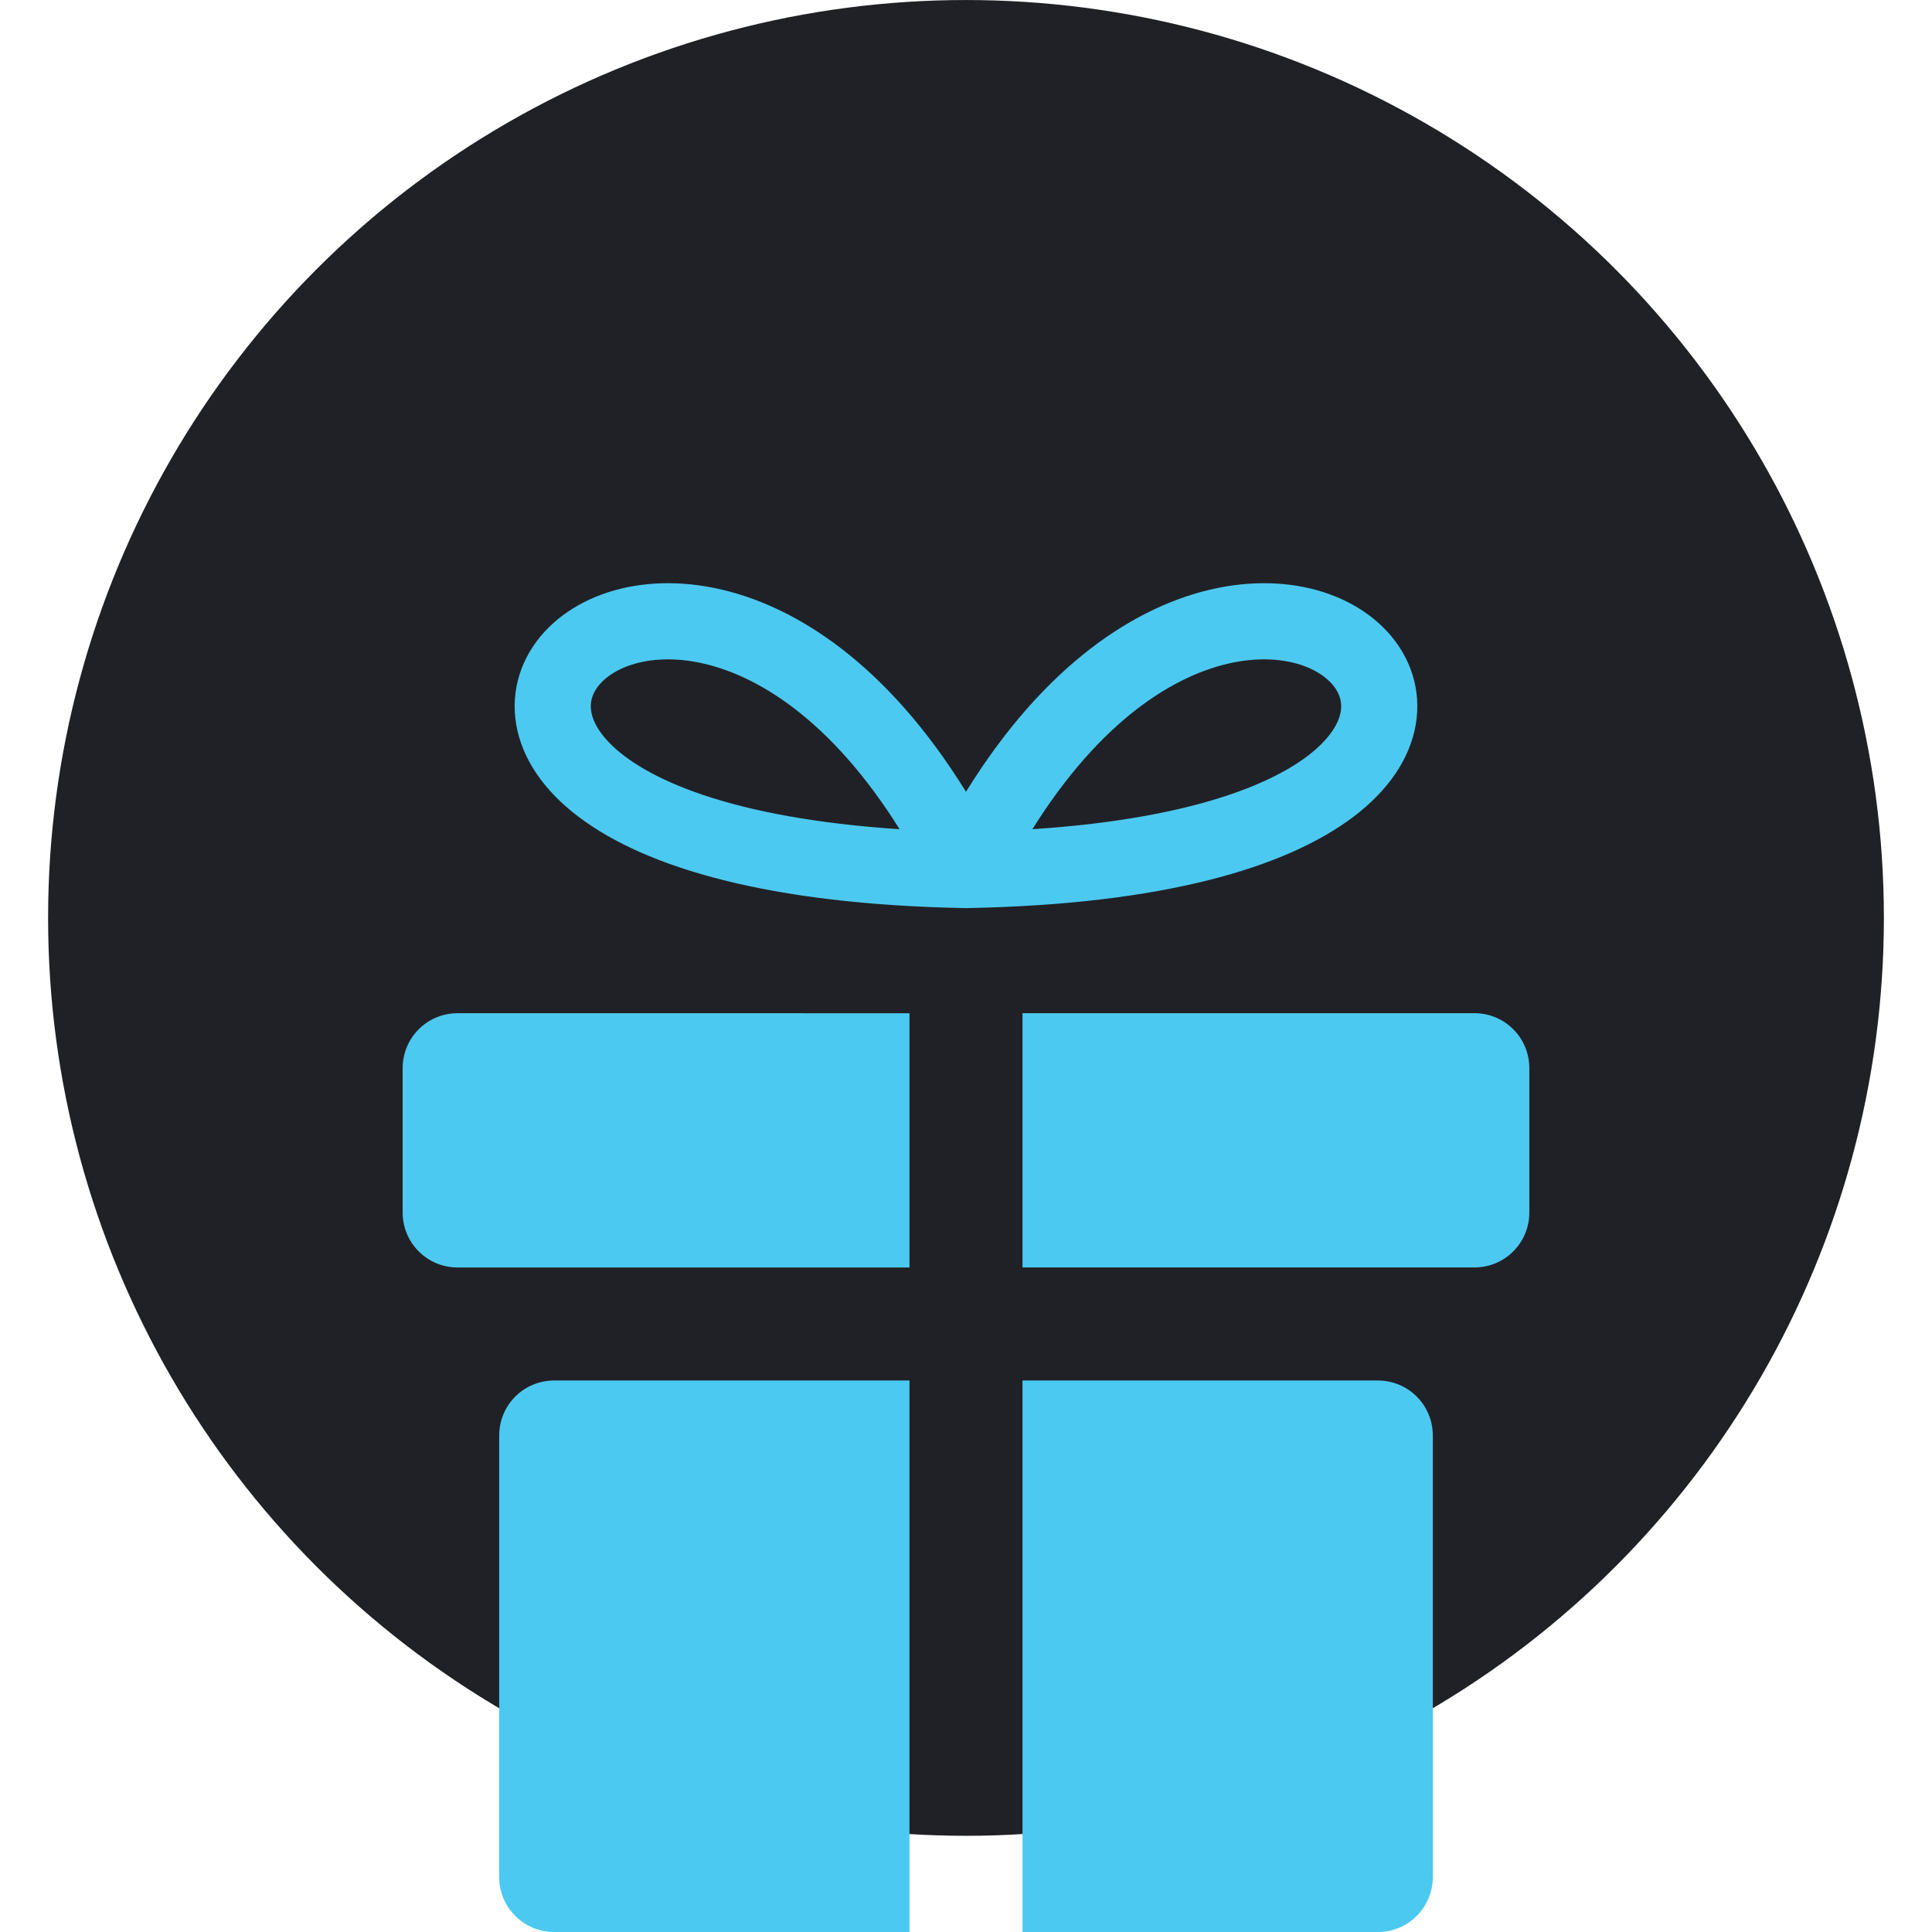 <?xml version="1.0" encoding="UTF-8" standalone="no"?>
<svg
   xmlns:dc="http://purl.org/dc/elements/1.1/"
   xmlns:cc="http://creativecommons.org/ns#"
   xmlns:rdf="http://www.w3.org/1999/02/22-rdf-syntax-ns#"
   xmlns:svg="http://www.w3.org/2000/svg"
   xmlns="http://www.w3.org/2000/svg"
   xmlns:sodipodi="http://sodipodi.sourceforge.net/DTD/sodipodi-0.dtd"
   xmlns:inkscape="http://www.inkscape.org/namespaces/inkscape"
   width="118.141mm"
   height="118.141mm"
   viewBox="0 0 118.141 118.141"
   version="1.1"
   id="svg2628"
   inkscape:version="1.0.1 (3bc2e813f5, 2020-09-07)"
   sodipodi:docname="giveaway_icon.svg">
  <defs
     id="defs2622" />
  <sodipodi:namedview
     id="base"
     pagecolor="#ffffff"
     bordercolor="#666666"
     borderopacity="1.0"
     inkscape:pageopacity="0.0"
     inkscape:pageshadow="2"
     inkscape:zoom="0.49497475"
     inkscape:cx="262.06222"
     inkscape:cy="41.843902"
     inkscape:document-units="mm"
     inkscape:current-layer="g3328"
     inkscape:document-rotation="0"
     showgrid="false"
     inkscape:snap-global="false"
     inkscape:window-width="1920"
     inkscape:window-height="1027"
     inkscape:window-x="-8"
     inkscape:window-y="-8"
     inkscape:window-maximized="1"
     inkscape:snap-intersection-paths="true"
     inkscape:object-paths="true"
     inkscape:snap-bbox="true"
     inkscape:bbox-paths="true"
     inkscape:bbox-nodes="true"
     inkscape:snap-bbox-edge-midpoints="true"
     inkscape:snap-bbox-midpoints="true"
     showguides="true"
     inkscape:guide-bbox="true"
     inkscape:snap-page="true"
     inkscape:snap-text-baseline="true"
     inkscape:snap-midpoints="true"
     inkscape:snap-smooth-nodes="true"
     inkscape:snap-object-midpoints="true"
     inkscape:snap-center="true" />
  <g
     inkscape:label="Layer 1"
     inkscape:groupmode="layer"
     id="layer1"
     transform="translate(-31.455,-55.94)">
    <g
       id="g3328">
      <rect
         style="opacity:0.999;fill:none;fill-opacity:1;stroke:none;stroke-width:3.061;stroke-linecap:round;stroke-linejoin:round;stroke-miterlimit:4;stroke-dasharray:none;stroke-opacity:1"
         id="rect3272"
         width="118.141"
         height="118.141"
         x="31.455"
         y="55.94"
         ry="0" />
      <circle
         style="opacity:0.999;fill:#202126;fill-opacity:1;stroke:none;stroke-width:4.016;stroke-linecap:round;stroke-linejoin:round;stroke-miterlimit:4;stroke-dasharray:none;stroke-opacity:1"
         id="path3253"
         cx="90.525"
         cy="112.07"
         r="56.129" />
      <path
         id="rect3191"
         style="opacity:0.999;fill:#4cc9f0;stroke-width:6.289;stroke-linecap:round;stroke-linejoin:round"
         d="m 59.439,117.897 c -1.862,0 -3.362,1.499 -3.362,3.362 v 8.825 c 0,1.862 1.499,3.362 3.362,3.362 h 27.631 v -15.548 z m 34.541,0 v 15.548 h 27.631 c 1.862,0 3.362,-1.499 3.362,-3.362 v -8.825 c 0,-1.862 -1.499,-3.362 -3.362,-3.362 z"
         sodipodi:nodetypes="ssssccsccssssc" />
      <path
         id="rect3193"
         style="opacity:0.999;fill:#4cc9f0;stroke-width:5.707;stroke-linecap:round;stroke-linejoin:round"
         d="m 65.343,140.357 c -1.862,0 -3.362,1.499 -3.362,3.362 v 27 c 0,1.862 1.5,3.362 3.362,3.362 h 21.727 v -33.724 z m 28.637,0 v 33.724 h 21.728 c 1.862,0 3.362,-1.499 3.362,-3.362 v -27 c 0,-1.862 -1.499,-3.362 -3.362,-3.362 z"
         sodipodi:nodetypes="ssssccsccssssc" />
      <path
         style="fill:none;stroke:#4cc9f0;stroke-width:4.657;stroke-linecap:round;stroke-linejoin:round;stroke-miterlimit:4;stroke-dasharray:none;stroke-opacity:1"
         d="m 90.525,109.141 c -47.183,-0.86 -16.967,-33.788 0,0"
         id="path3229"
         sodipodi:nodetypes="cc" />
      <path
         style="fill:none;stroke:#4cc9f0;stroke-width:4.657;stroke-linecap:round;stroke-linejoin:round;stroke-miterlimit:4;stroke-dasharray:none;stroke-opacity:1"
         d="m 90.525,109.141 c 47.183,-0.86 16.967,-33.788 0,0"
         id="path3231"
         sodipodi:nodetypes="cc" />
    </g>
  </g>
</svg>
